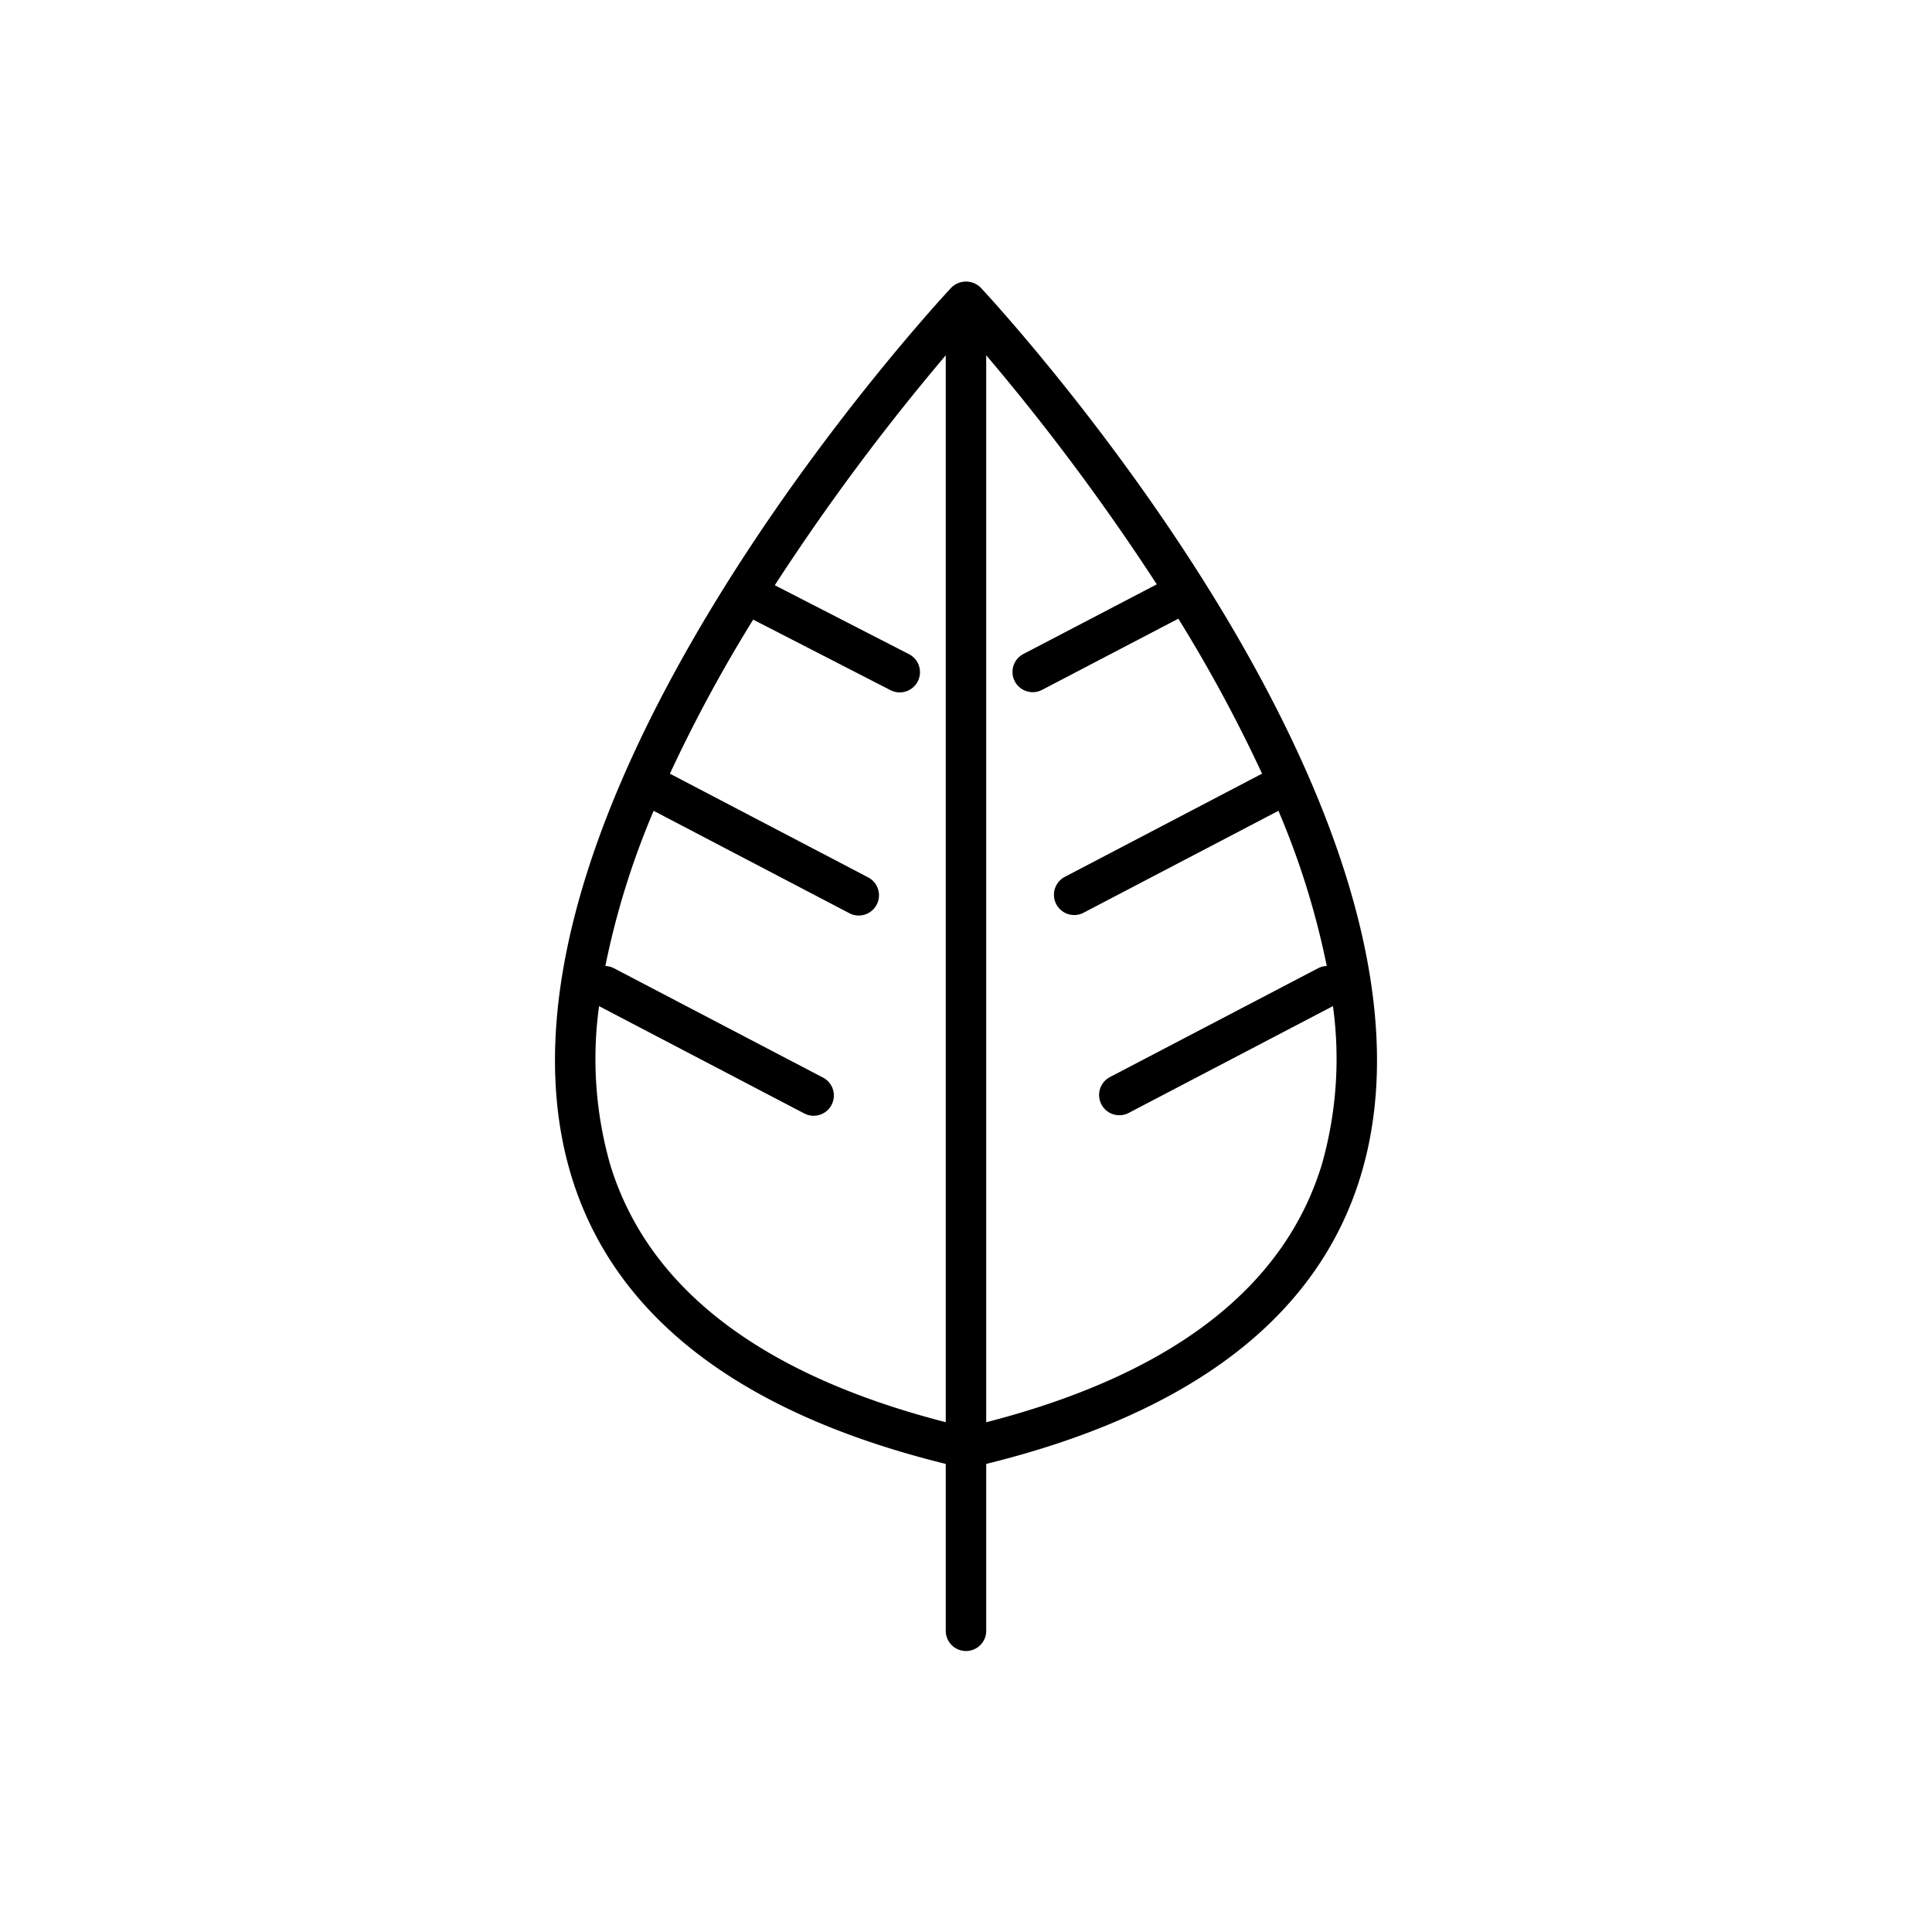 <svg xmlns="http://www.w3.org/2000/svg" data-name="Layer 3" viewBox="0 0 128 128"><path d="M62.659 96.988v11.019a1.341 1.341 0 102.681 0V96.988c13.595-3.348 21.943-9.739 24.79-19.024 7.27-23.716-23.822-57.477-25.149-58.9a1.38 1.38 0 00-1.962 0c-1.327 1.423-32.419 35.184-25.149 58.9 2.847 9.285 11.195 15.676 24.789 19.024zM40.434 77.181a25.542 25.542 0 01-.744-10.522l13.562 7.093a1.341 1.341 0 101.242-2.376l-13.827-7.232a1.323 1.323 0 00-.561-.144 53.062 53.062 0 013.2-10.281l12.935 6.767a1.341 1.341 0 101.242-2.376l-13.1-6.852A97.569 97.569 0 0149.9 41.052l9.068 4.658a1.341 1.341 0 101.225-2.385l-8.862-4.552a149.5 149.5 0 0111.328-15.234v70.685c-12.233-3.143-19.717-8.866-22.225-17.043zm47.132 0c-2.507 8.178-9.992 13.9-22.226 17.046V23.538a149.369 149.369 0 0111.3 15.176L67.8 43.33a1.34 1.34 0 101.241 2.376l9.027-4.716a97.571 97.571 0 015.547 10.267l-13.1 6.854a1.341 1.341 0 001.242 2.376L84.7 53.719A53.029 53.029 0 0187.9 64a1.316 1.316 0 00-.563.143l-13.831 7.232a1.341 1.341 0 001.242 2.376l13.563-7.094a25.555 25.555 0 01-.744 10.521z"/></svg>